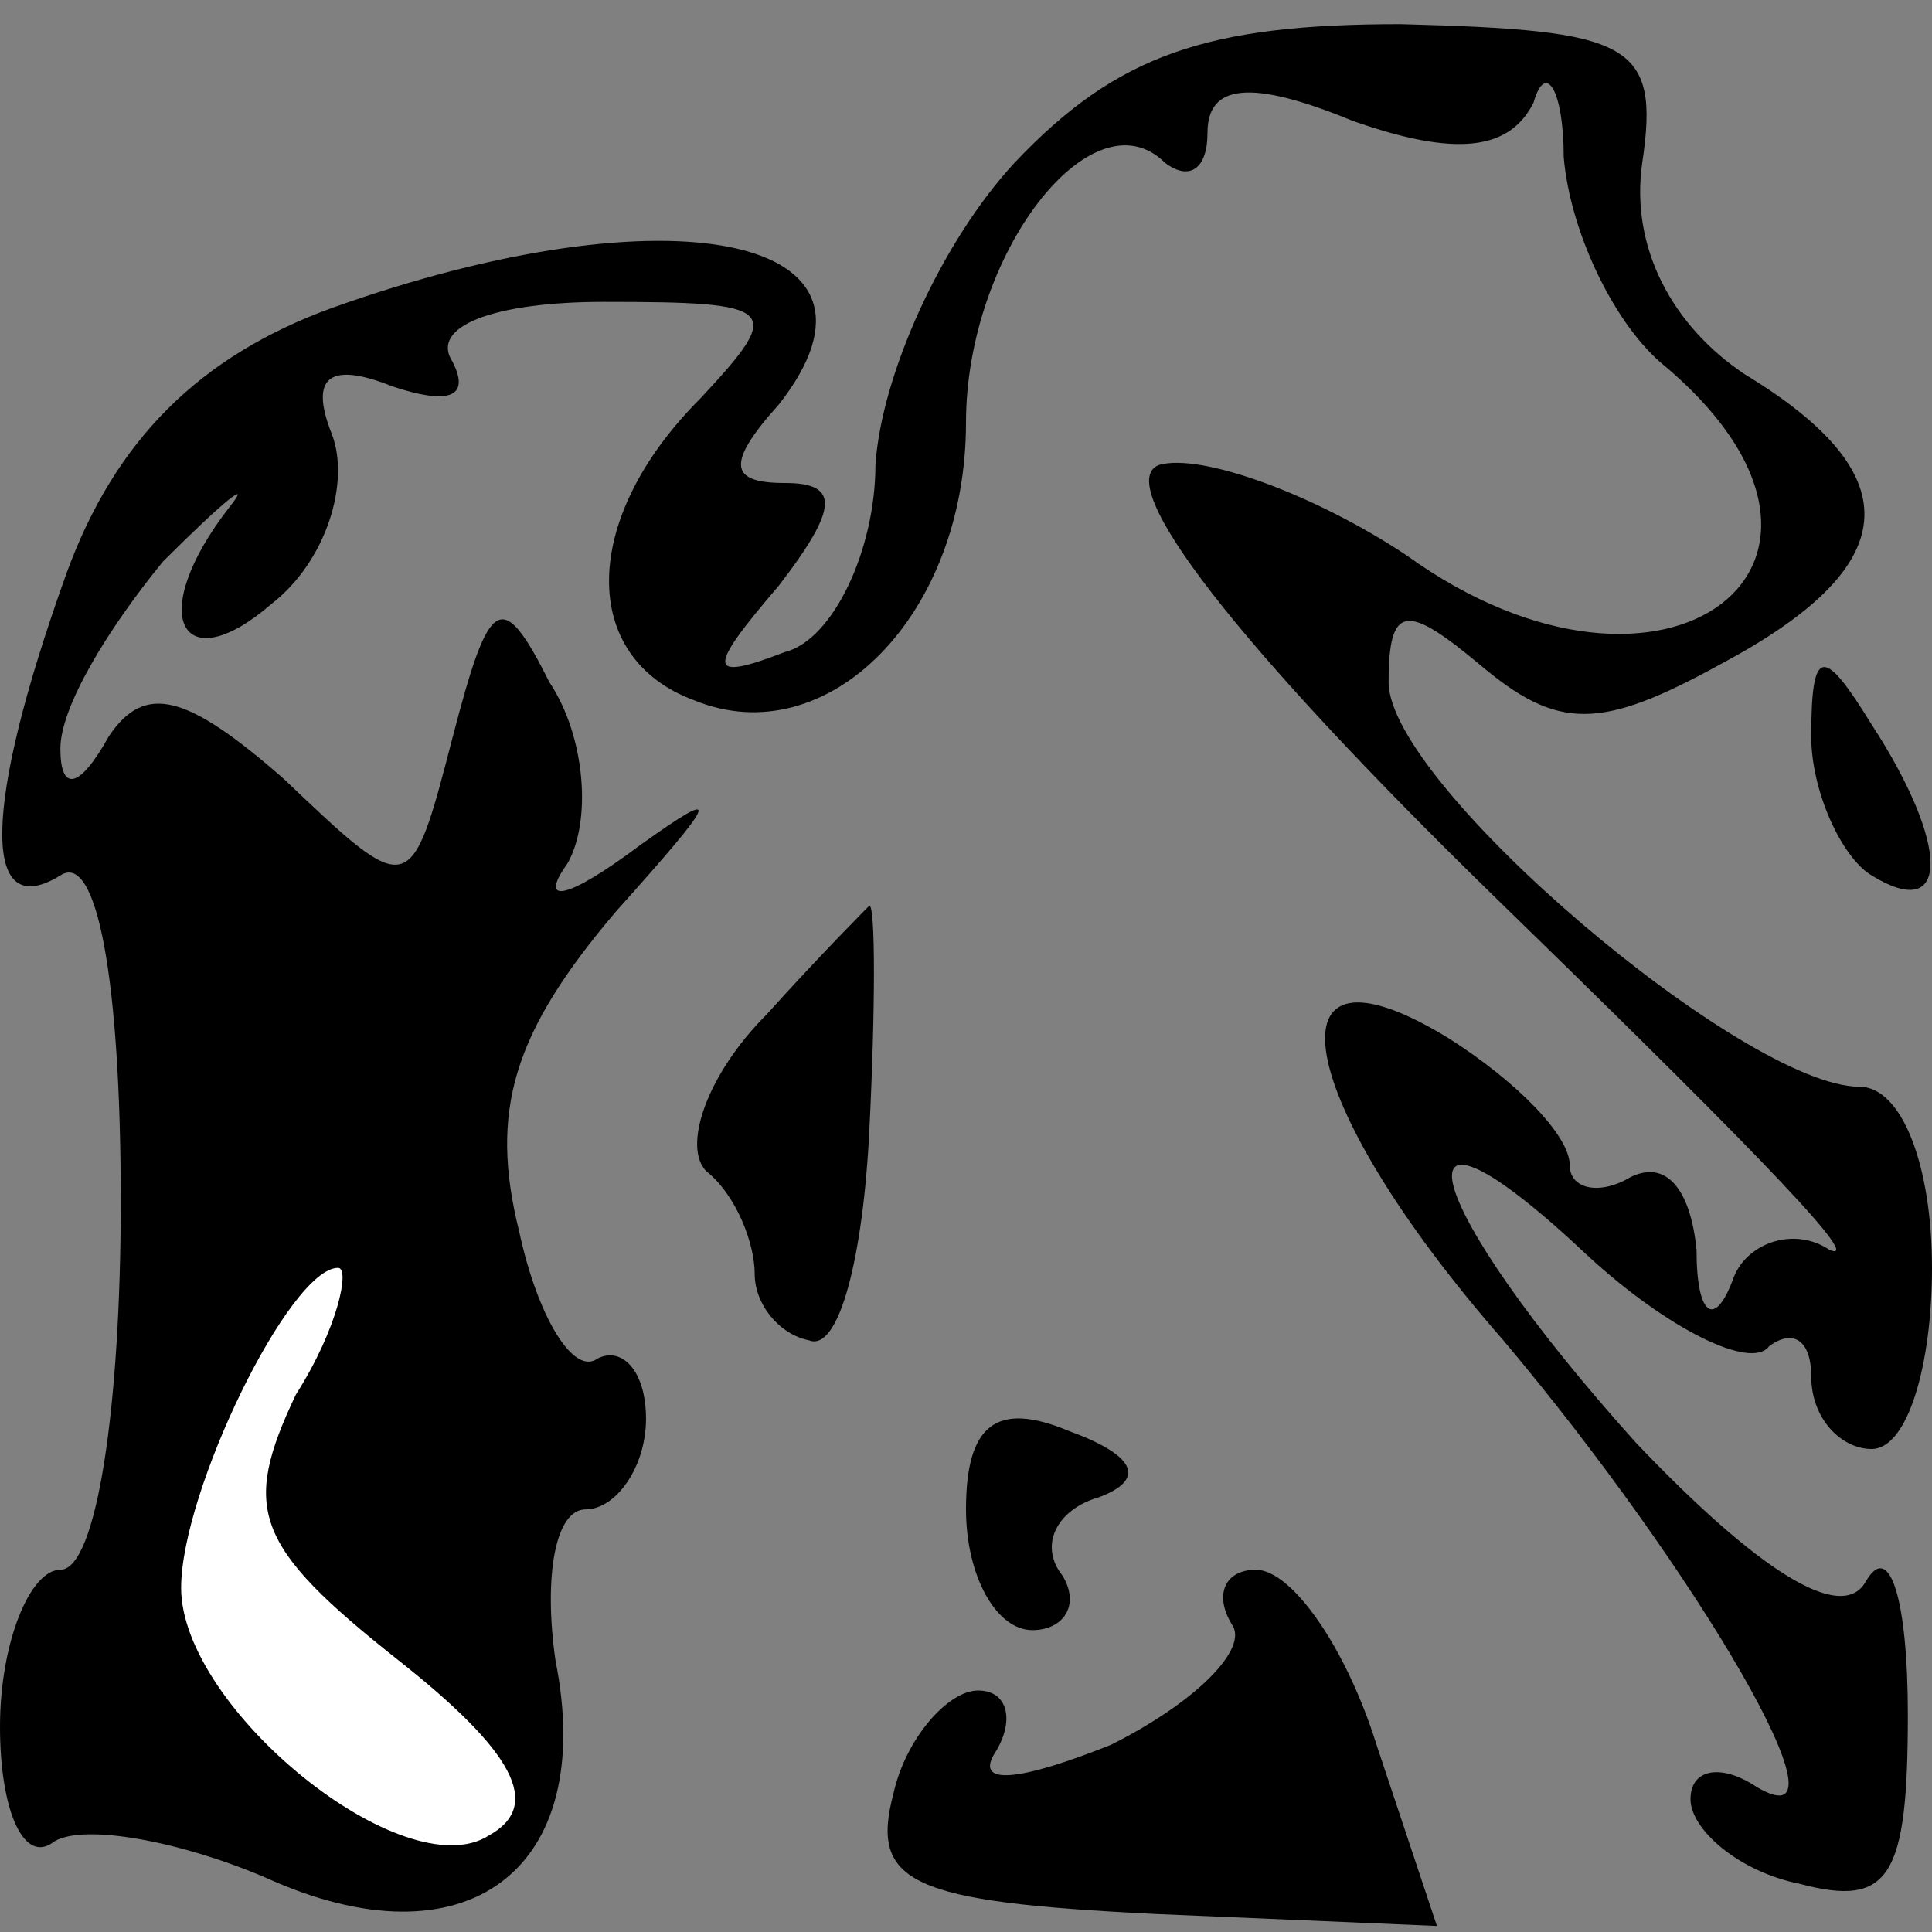 <?xml version="1.0" standalone="no"?>
<!DOCTYPE svg PUBLIC "-//W3C//DTD SVG 20010904//EN"
 "http://www.w3.org/TR/2001/REC-SVG-20010904/DTD/svg10.dtd">
<svg version="1.0" xmlns="http://www.w3.org/2000/svg"
 width="32pt" height="32pt" viewBox="0 0 32 32"
 preserveAspectRatio="xMidYMid meet">
<rect x="0" y="0" width="32" height="32" fill="#808080" stroke="none"/>
<g transform="translate(0,32) scale(0.1,-0.1)"
fill="#000000" stroke="none">
<path fill="#000000" stroke="none" d="M168 293 c-12 -13 -22 -35 -23 -50 0
-14 -7 -29 -15 -31 -13 -5 -13 -3 -1 11 10 13 10 17 1 17 -9 0 -10 3 -1 13 22
28 -18 36 -74 16 -22 -8 -36 -22 -44 -44 -14 -39 -14 -58 -1 -50 6 4 10 -17
10 -54 0 -34 -4 -61 -10 -61 -5 0 -10 -12 -10 -26 0 -14 4 -23 9 -19 5 3 21 0
35 -6 33 -15 55 1 48 36 -2 14 0 25 5 25 5 0 10 7 10 15 0 8 -4 12 -8 10 -4
-3 -10 7 -13 21 -5 20 -1 33 16 53 17 19 18 21 4 11 -12 -9 -17 -10 -12 -3 4
7 3 21 -3 30 -8 16 -10 14 -16 -9 -7 -27 -7 -27 -28 -7 -16 14 -23 16 -29 7
-5 -9 -8 -9 -8 -2 0 7 8 20 17 31 10 10 15 14 11 9 -14 -18 -8 -29 7 -16 9 7
13 20 10 28 -4 10 0 12 10 8 9 -3 13 -2 10 4 -4 6 7 10 25 10 29 0 30 -1 16
-16 -20 -20 -20 -43 -1 -50 22 -9 45 14 45 46 0 28 21 55 33 43 4 -3 7 -1 7 5
0 8 7 9 24 2 17 -6 26 -5 30 3 2 7 5 2 5 -9 1 -12 8 -27 16 -34 40 -33 1 -63
-42 -32 -15 10 -34 17 -41 15 -8 -3 13 -30 55 -71 37 -36 63 -62 56 -59 -6 4
-14 1 -16 -5 -3 -8 -6 -6 -6 5 -1 10 -5 15 -11 12 -5 -3 -10 -2 -10 2 0 5 -9
14 -20 21 -31 19 -26 -10 9 -50 32 -38 59 -84 42 -74 -6 4 -11 3 -11 -2 0 -5
8 -12 18 -14 15 -4 18 1 18 28 0 19 -3 29 -7 22 -4 -7 -18 2 -38 23 -36 40
-42 63 -8 31 13 -12 27 -19 30 -15 4 3 7 1 7 -5 0 -7 5 -12 10 -12 6 0 10 14
10 30 0 17 -5 30 -12 30 -19 0 -78 50 -78 67 0 13 3 13 15 3 13 -11 20 -11 40
0 30 16 32 31 4 48 -12 8 -19 21 -17 35 3 20 -2 22 -40 23 -32 0 -47 -5 -64
-23z"/>
<path fill="#ffffff" stroke="none" d="M49 89 c-9 -19 -7 -25 17 -44 19 -15
24 -24 15 -29 -14 -9 -51 21 -51 41 0 16 18 53 26 53 2 0 0 -10 -7 -21z"/>
<path fill="#000000" stroke="none" d="M300 198 c0 -9 5 -20 10 -23 13 -8 13
5 0 25 -8 13 -10 13 -10 -2z"/>
<path fill="#000000" stroke="none" d="M127 152 c-10 -10 -14 -22 -10 -26 5
-4 8 -12 8 -17 0 -5 4 -10 9 -11 5 -2 9 14 10 35 1 20 1 37 0 37 0 0 -8 -8
-17 -18z"/>
<path fill="#000000" stroke="none" d="M160 70 c0 -11 5 -20 11 -20 5 0 8 4 5
9 -4 5 -1 11 6 13 8 3 6 7 -5 11 -12 5 -17 1 -17 -13z"/>
<path fill="#000000" stroke="none" d="M204 51 c3 -4 -6 -13 -20 -20 -15 -6
-23 -7 -19 -1 3 5 2 10 -3 10 -5 0 -12 -8 -14 -17 -4 -15 3 -18 43 -20 l47 -2
-10 30 c-5 16 -14 29 -20 29 -5 0 -7 -4 -4 -9z"/>
</g>
</svg>

